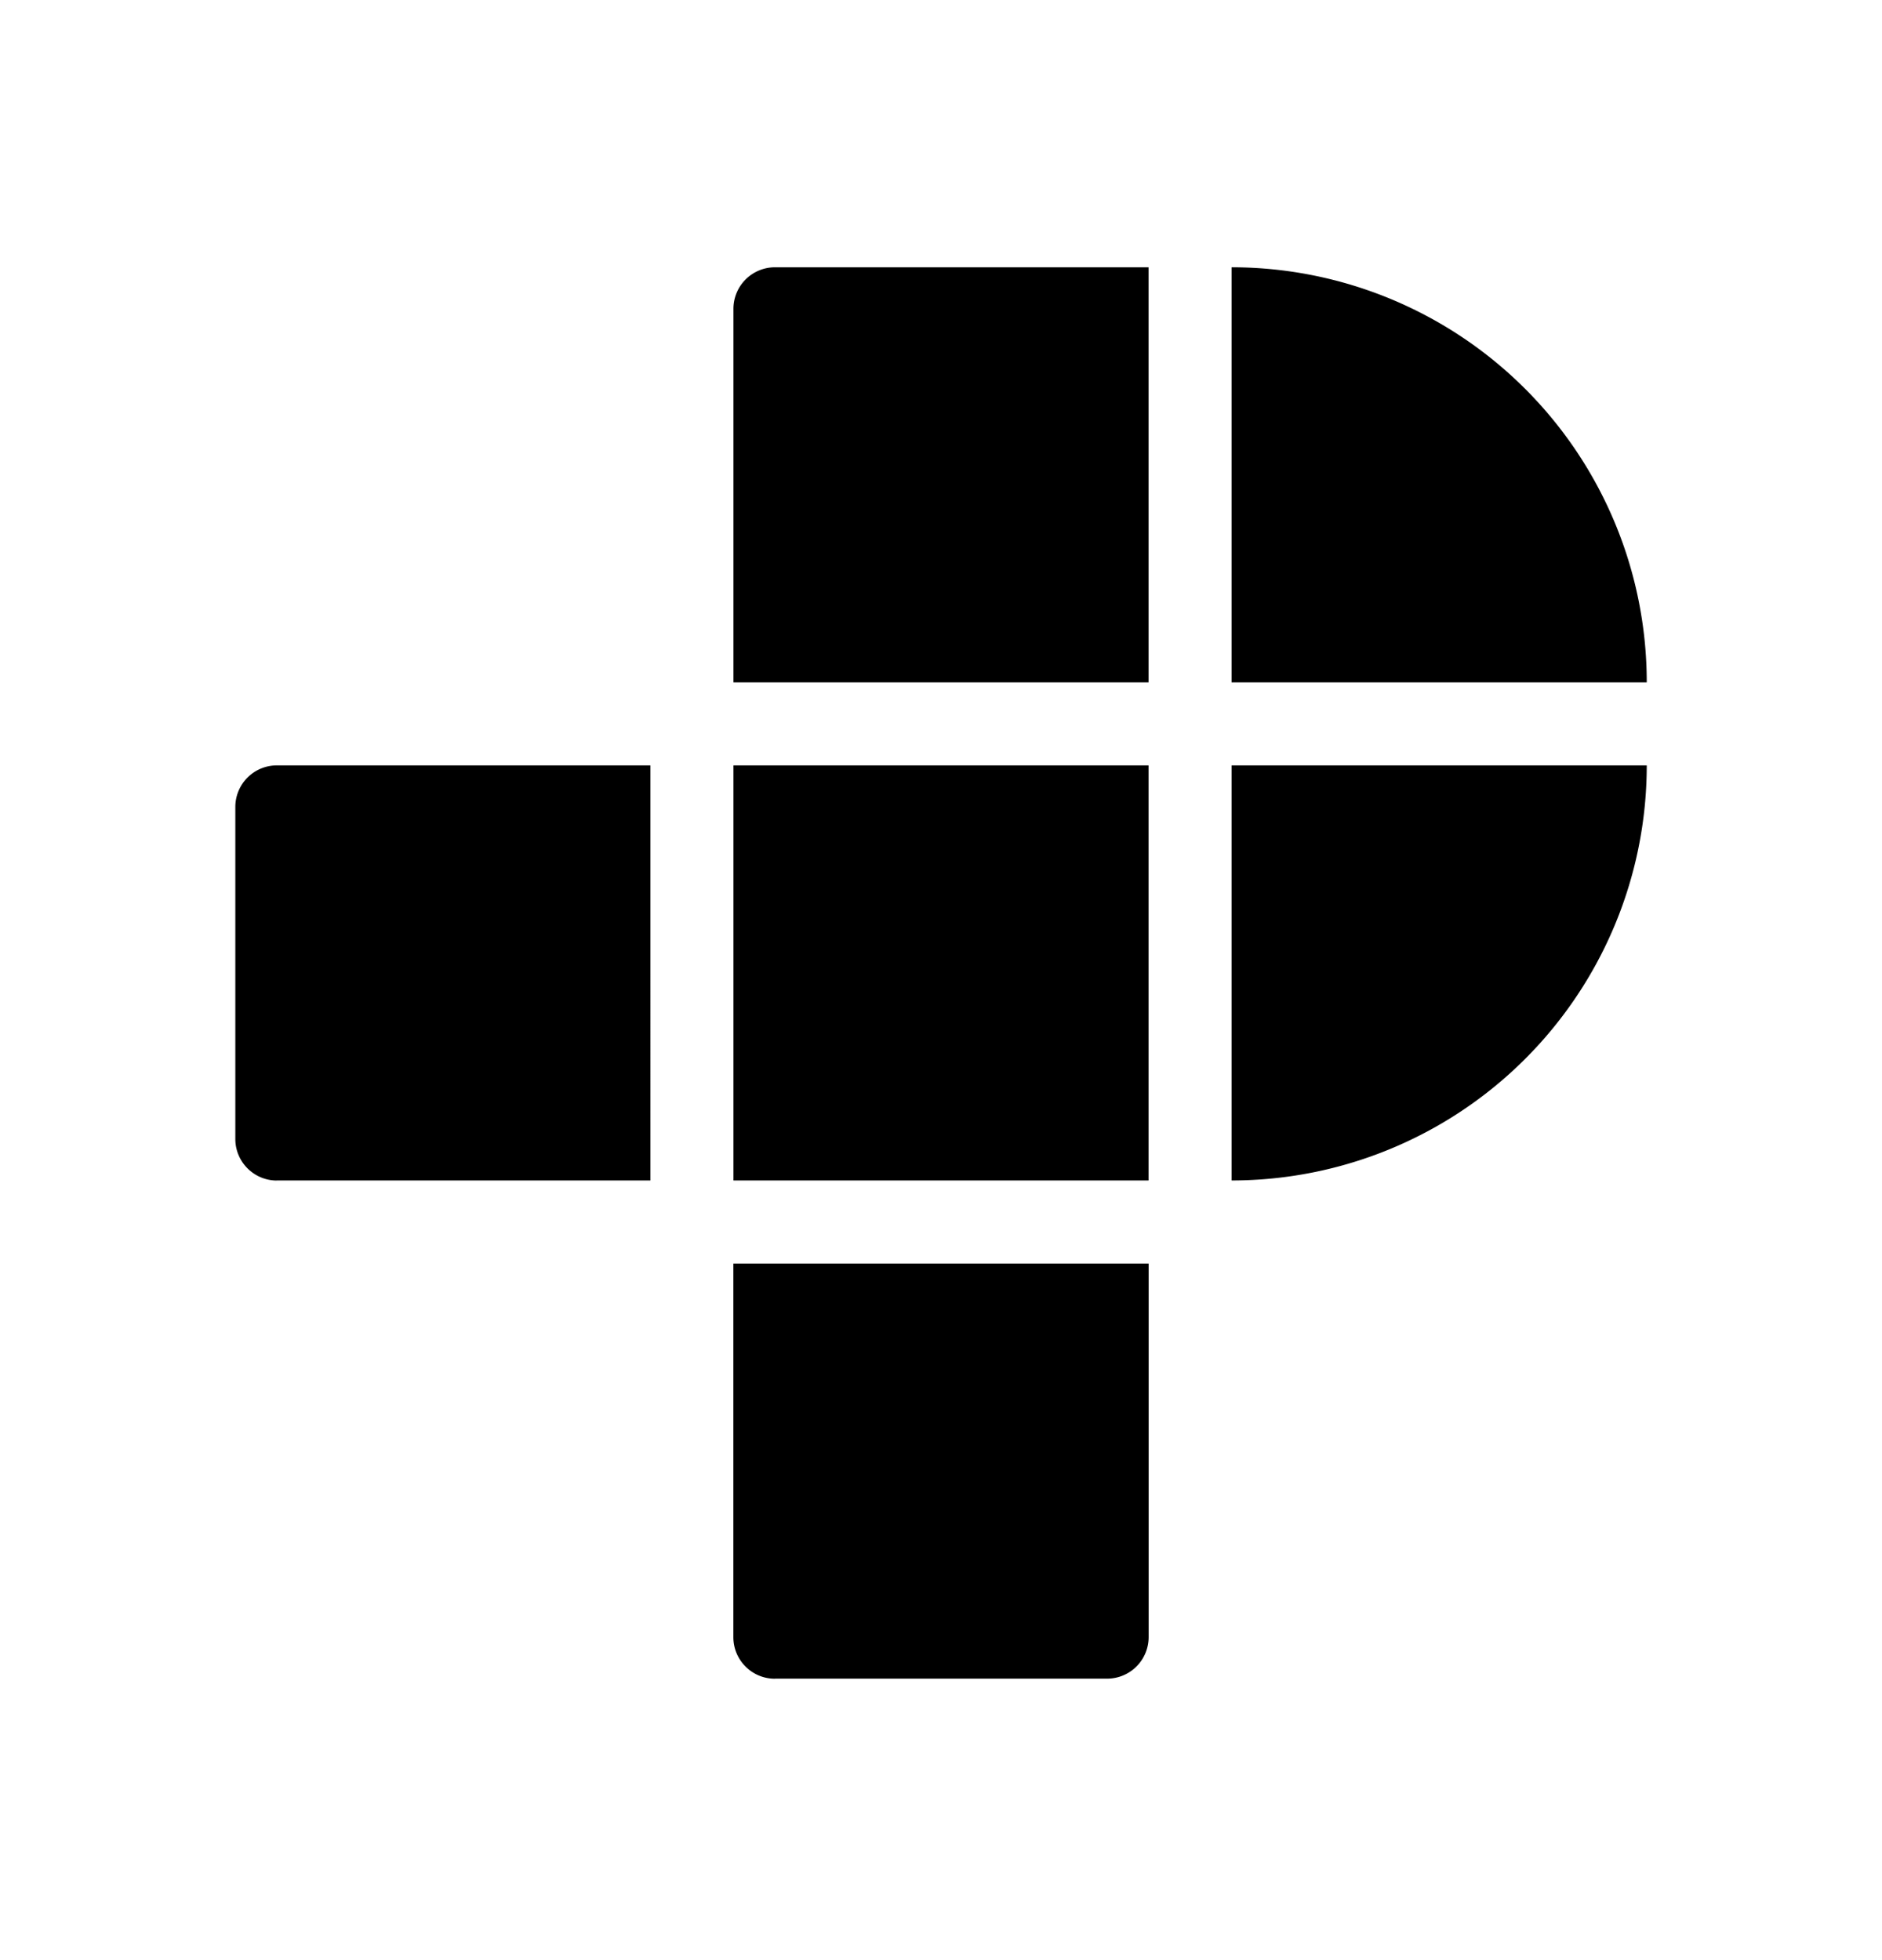 <svg xmlns="http://www.w3.org/2000/svg" width="24" height="25" viewBox="0 0 24 25"><path fill-rule="evenodd" d="M15.706 8.703H21a5.294 5.294 0 00-5.294-5.294v5.294zM3.529 15.056h4.765V9.762H3.53a.53.53 0 00-.529.53v4.235c0 .292.237.53.53.53zm11.118 0H9.353V9.762h5.294v5.294zm1.059 0V9.762H21a5.294 5.294 0 01-5.294 5.294zm-1.059-6.353H9.353V3.938a.53.53 0 01.53-.529h4.764v5.294zM9.882 21.41h4.236a.53.53 0 00.53-.53v-4.764H9.352v4.765c0 .292.237.53.53.53z" clip-rule="evenodd"/></svg>